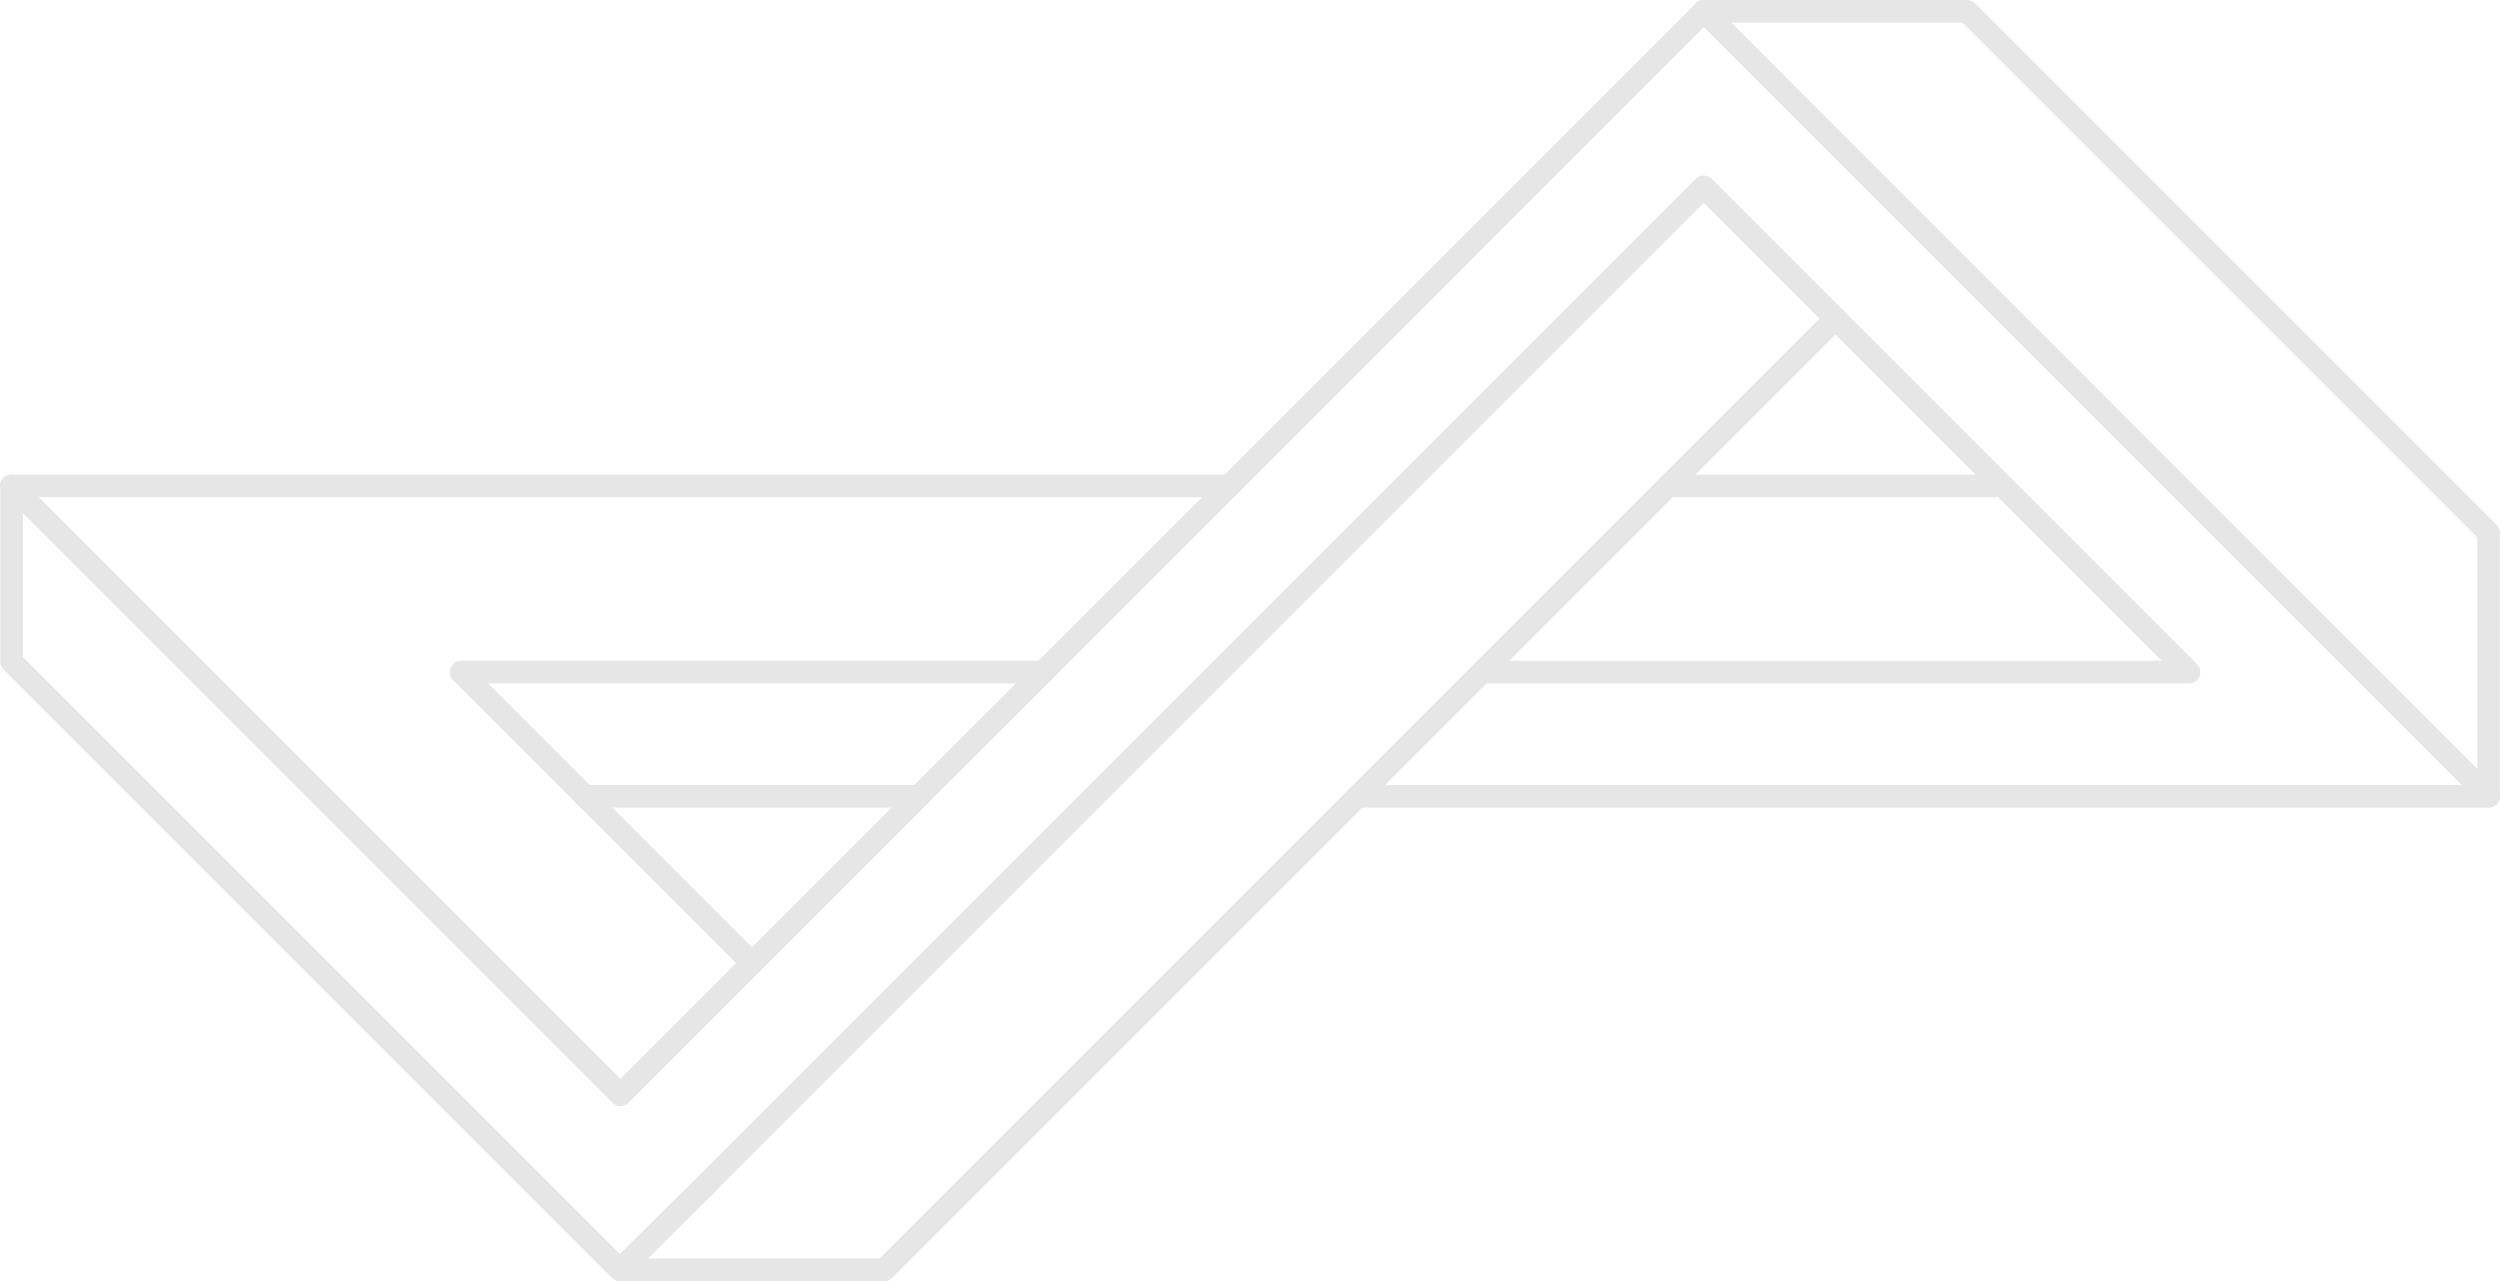 <svg xmlns="http://www.w3.org/2000/svg" width="611.812" height="313.523" viewBox="0 0 611.812 313.523">
  <g id="Grupo_2" data-name="Grupo 2" transform="translate(1881.32 -564.555)" opacity="0.1">
    <path id="Caminho_35" data-name="Caminho 35" d="M396.7,448.791a2.758,2.758,0,0,1-1.951-.812l-71.2-71.2a2.759,2.759,0,0,1,3.9-3.9l71.2,71.2a2.763,2.763,0,0,1-1.951,4.714Z" transform="translate(-2093.983 354.241)"/>
    <path id="Caminho_36" data-name="Caminho 36" d="M539.508,342.776H241.443a2.763,2.763,0,1,1,0-5.526H539.508a2.763,2.763,0,0,1,0,5.526Z" transform="translate(-2120 343.463)"/>
    <path id="Caminho_37" data-name="Caminho 37" d="M749.821,446.174a2.755,2.755,0,0,1-2.763-2.763v-63.34L621.073,254.086h-63.34a2.763,2.763,0,0,1,0-5.526h64.479a2.745,2.745,0,0,1,1.951.812l127.6,127.6a2.8,2.8,0,0,1,.812,1.951V443.4a2.763,2.763,0,0,1-2.763,2.763Z" transform="translate(-2022.113 316.015)"/>
    <path id="Caminho_38" data-name="Caminho 38" d="M390.326,562.055a2.758,2.758,0,0,1-1.951-.812L239.552,412.42a2.8,2.8,0,0,1-.812-1.951v-42.99a2.759,2.759,0,0,1,4.714-1.951L390.5,512.57l66.391-66.391h-75.02a2.763,2.763,0,1,1,0-5.526h81.686a2.759,2.759,0,0,1,1.951,4.714l-73.056,73.056a2.766,2.766,0,0,1-3.9,0L244.266,374.144V409.33L390.352,555.416l19.708-19.407a2.759,2.759,0,1,1,3.876,3.928l-21.659,21.332a2.793,2.793,0,0,1-1.938.8ZM847.689,446.179H570.943a2.763,2.763,0,1,1,0-5.526H841.09L655.654,255.2,495.9,414.961a2.745,2.745,0,0,1-1.951.812H351.513a2.763,2.763,0,0,1,0-5.526H492.806l160.909-160.9a2.766,2.766,0,0,1,3.9,0L849.68,441.478a2.756,2.756,0,0,1-1.964,4.688Zm-73.318-30.393H601.349a2.763,2.763,0,1,1,0-5.526H767.706l-81.8-81.8a2.759,2.759,0,0,1,3.9-3.9l86.518,86.518a2.759,2.759,0,0,1-1.951,4.714Z" transform="translate(-2119.981 316.01)"/>
    <path id="Caminho_39" data-name="Caminho 39" d="M633,342.776H551.083a2.763,2.763,0,0,1,0-5.526H633a2.763,2.763,0,0,1,0,5.526Z" transform="translate(-2024.171 343.463)"/>
    <path id="Caminho_40" data-name="Caminho 40" d="M411.061,407.948a2.763,2.763,0,0,1-1.951-4.714L439.5,372.88a2.759,2.759,0,1,1,3.9,3.9l-30.393,30.354a2.757,2.757,0,0,1-1.951.812Z" transform="translate(-2067.504 354.241)"/>
    <path id="Caminho_41" data-name="Caminho 41" d="M419.833,551.9H355.354a2.759,2.759,0,0,1-1.951-4.714L618.429,282.16a2.766,2.766,0,0,1,3.9,0l32.24,32.24a2.766,2.766,0,0,1,0,3.9L421.784,551.089a2.8,2.8,0,0,1-1.951.812Zm-57.827-5.526h56.674L648.7,316.351l-28.337-28.337L362.006,546.375Z" transform="translate(-2084.748 326.164)"/>
  </g>
</svg>
